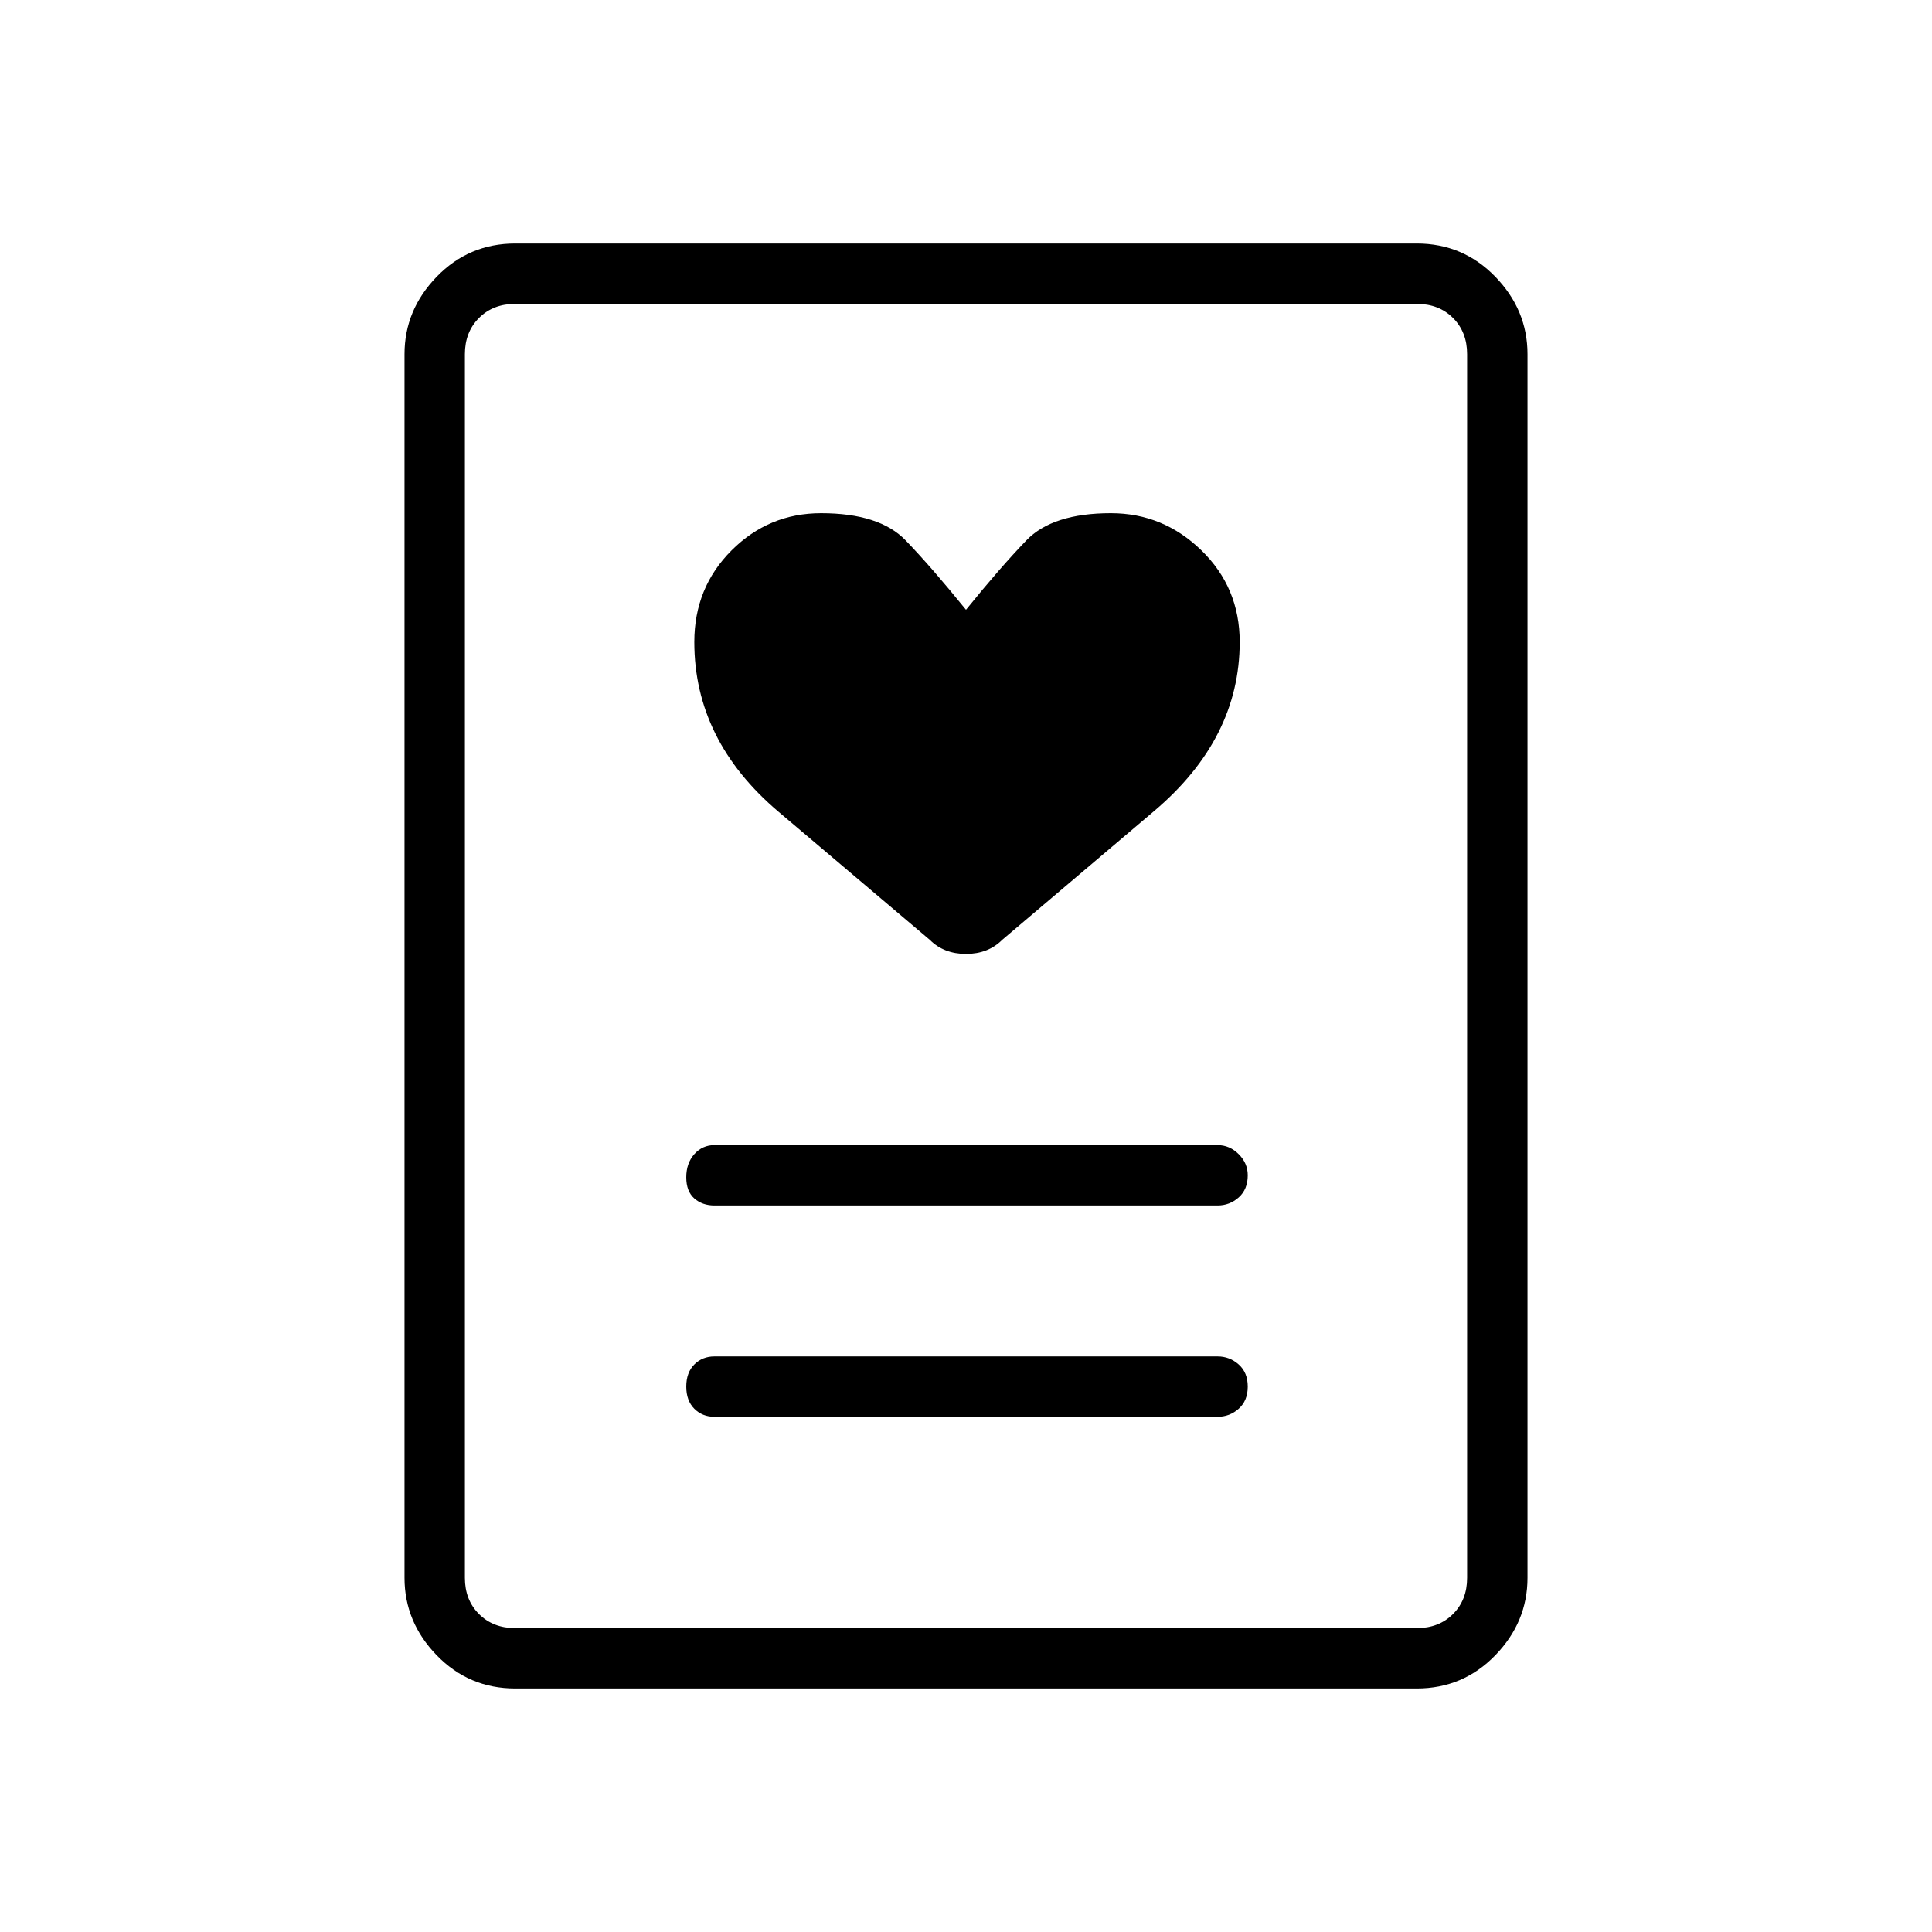 <svg xmlns="http://www.w3.org/2000/svg" height="48" width="48"><path d="M17.75 35.2h12.5q.3 0 .525-.2.225-.2.225-.55 0-.35-.225-.55-.225-.2-.525-.2h-12.5q-.3 0-.5.2t-.2.55q0 .35.2.55.2.2.5.2Zm0-5.25h12.5q.3 0 .525-.2.225-.2.225-.55 0-.3-.225-.525-.225-.225-.525-.225h-12.5q-.3 0-.5.225t-.2.575q0 .35.2.525.2.175.5.175ZM24 15.15q-.85-1.05-1.5-1.725t-2.1-.675q-1.3 0-2.225.925t-.925 2.275q0 2.45 2.1 4.225 2.1 1.775 3.75 3.175.35.35.9.35t.9-.35q1.65-1.4 3.775-3.2 2.125-1.8 2.125-4.2 0-1.35-.95-2.275-.95-.925-2.25-.925-1.45 0-2.1.675-.65.675-1.5 1.725Zm11.2 26.8H12.8q-1.15 0-1.95-.825t-.8-1.925V8.8q0-1.1.8-1.925t1.95-.825h22.4q1.15 0 1.95.825t.8 1.925v30.4q0 1.1-.8 1.925t-1.95.825Zm-22.4-1.5h22.4q.55 0 .9-.35t.35-.9V8.8q0-.55-.35-.9t-.9-.35H12.8q-.55 0-.9.35t-.35.9v30.4q0 .55.35.9t.9.35Zm-1.25 0V7.55v32.9Z"/></svg>